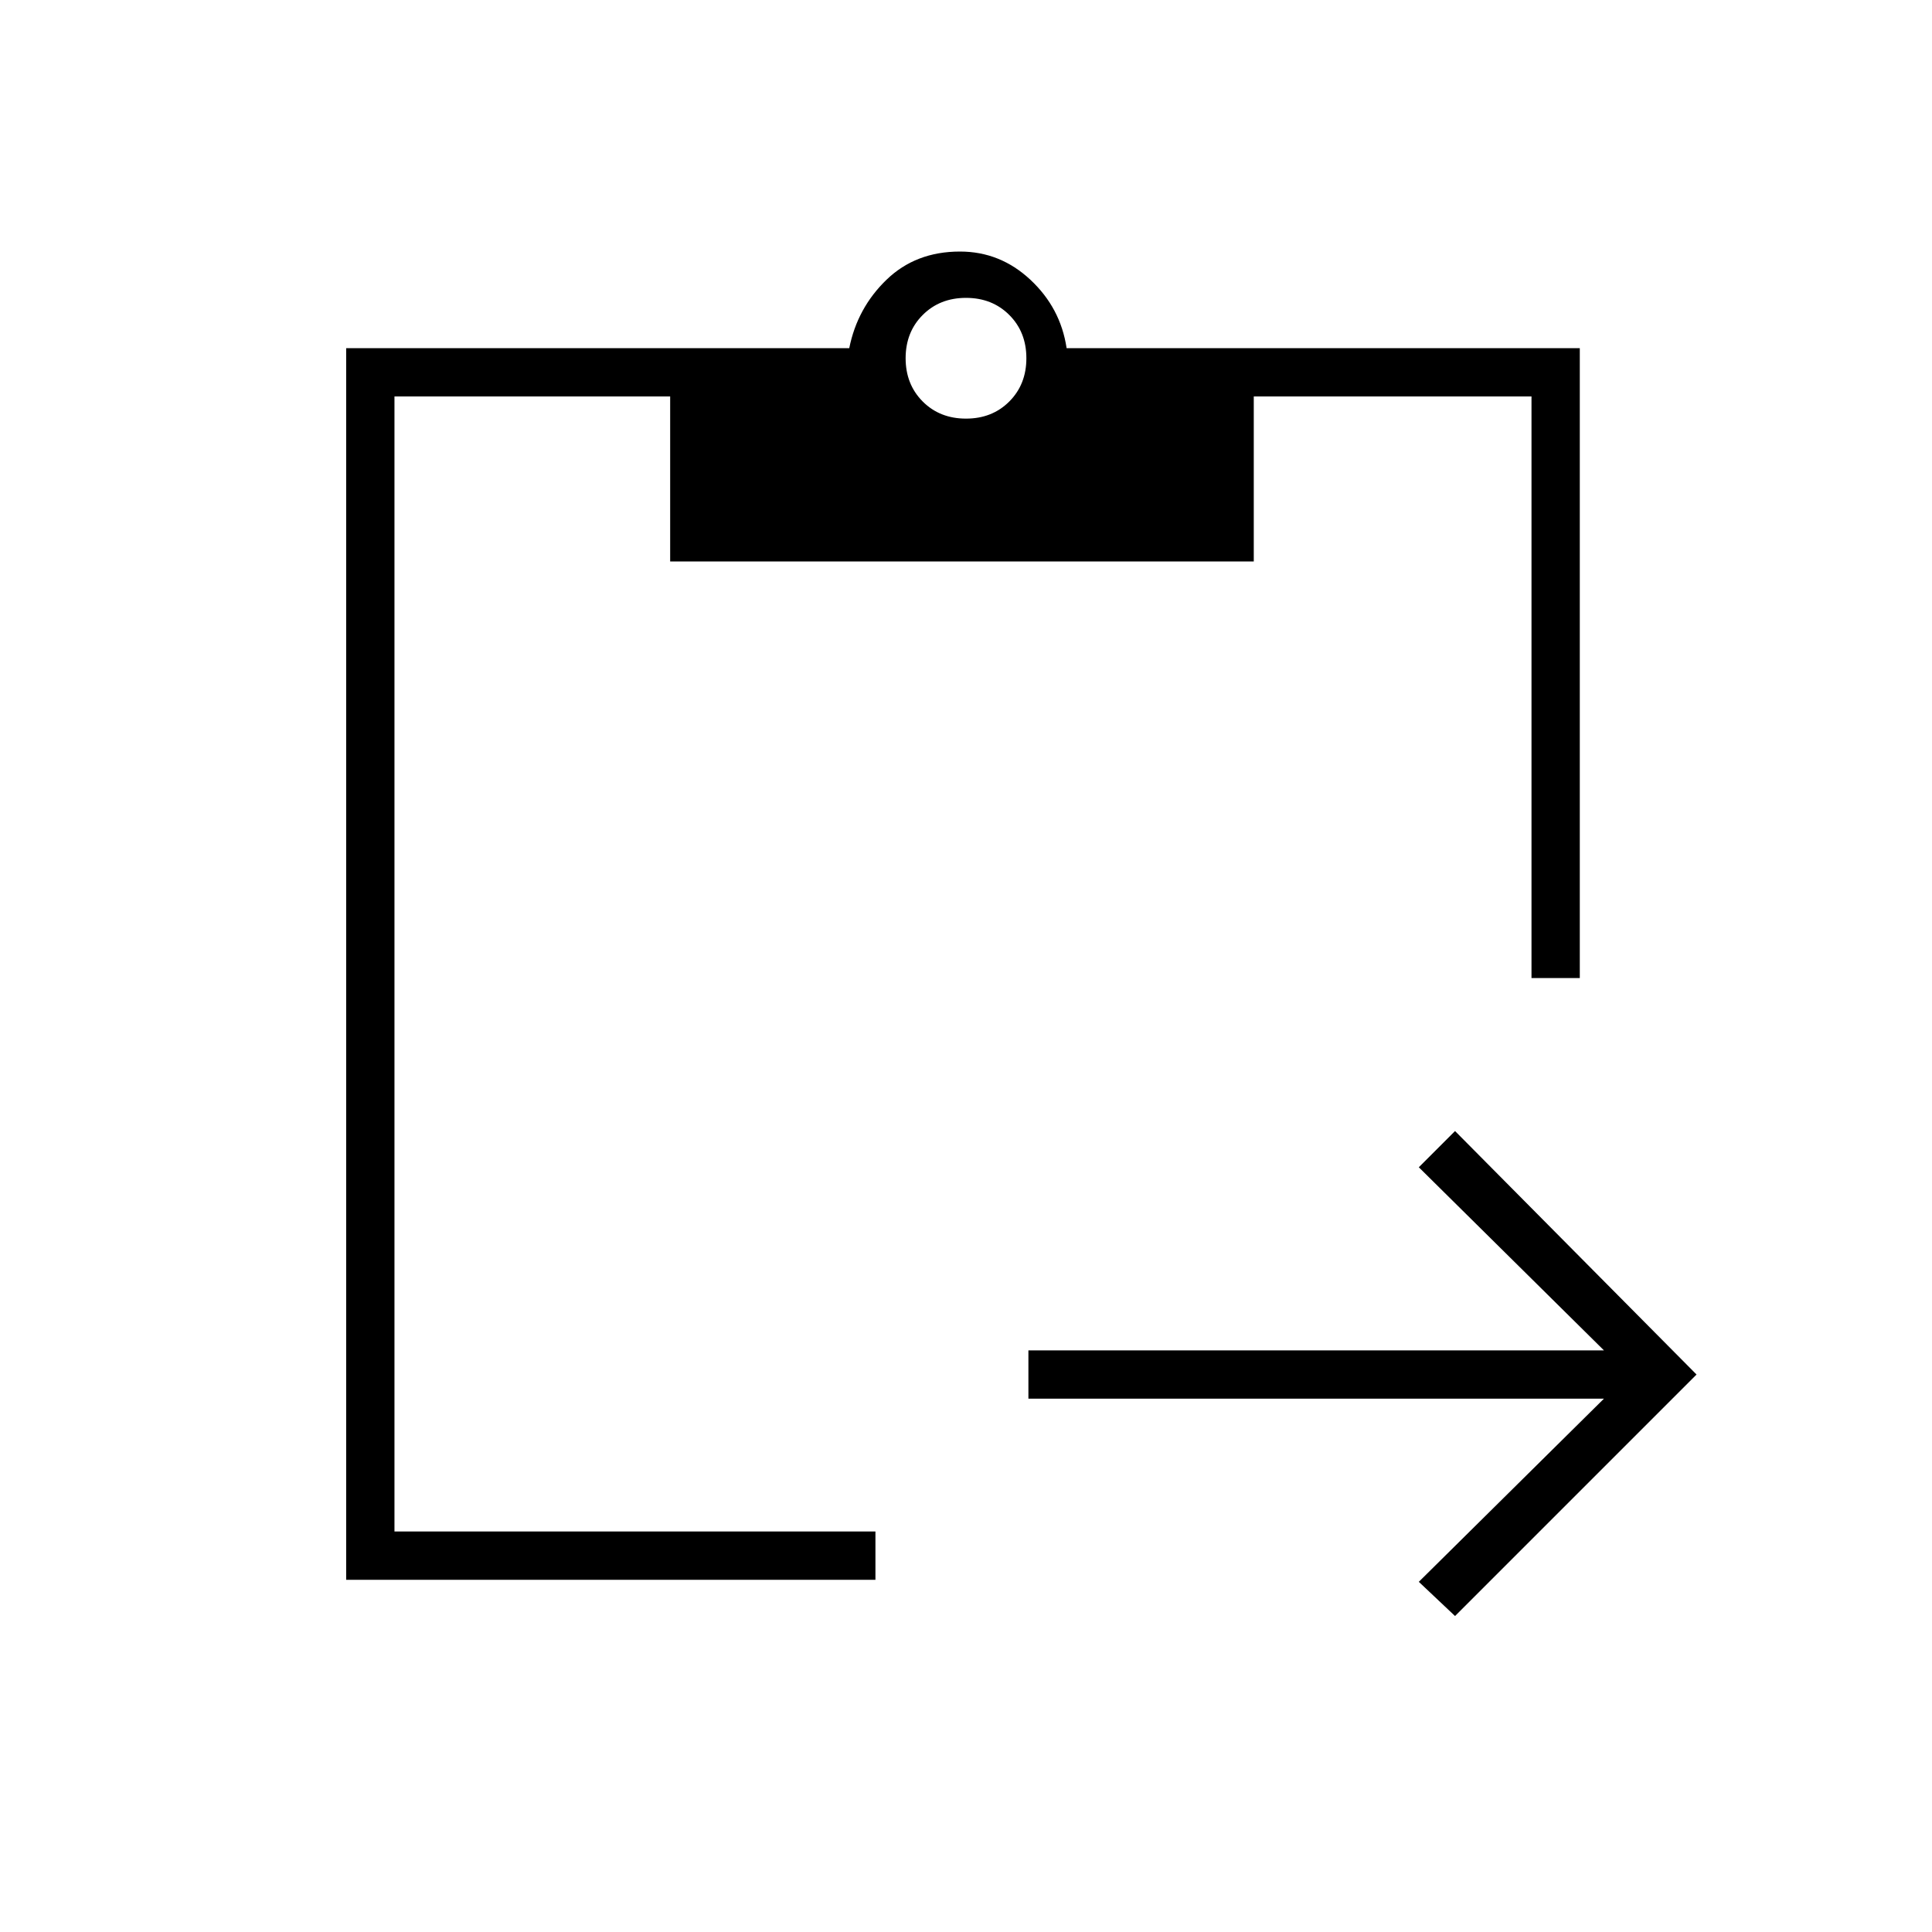 <svg xmlns="http://www.w3.org/2000/svg" height="40" width="40"><path d="M7.167 32.708v-25.5h10.416q.167-.833.771-1.416.604-.584 1.521-.584.833 0 1.458.584.625.583.75 1.416h10.625V20.25h-1V8.208h-5.75v3.417H13.875V8.208H8.167v23.5h9.958v1Zm22.958.75-.75-.708 3.833-3.792H21.292v-1h11.916l-3.833-3.791.75-.75 5 5.041ZM20 8.667q.542 0 .896-.354.354-.355.354-.896 0-.542-.354-.896T20 6.167q-.542 0-.896.354t-.354.896q0 .541.354.896.354.354.896.354Z"/></svg>